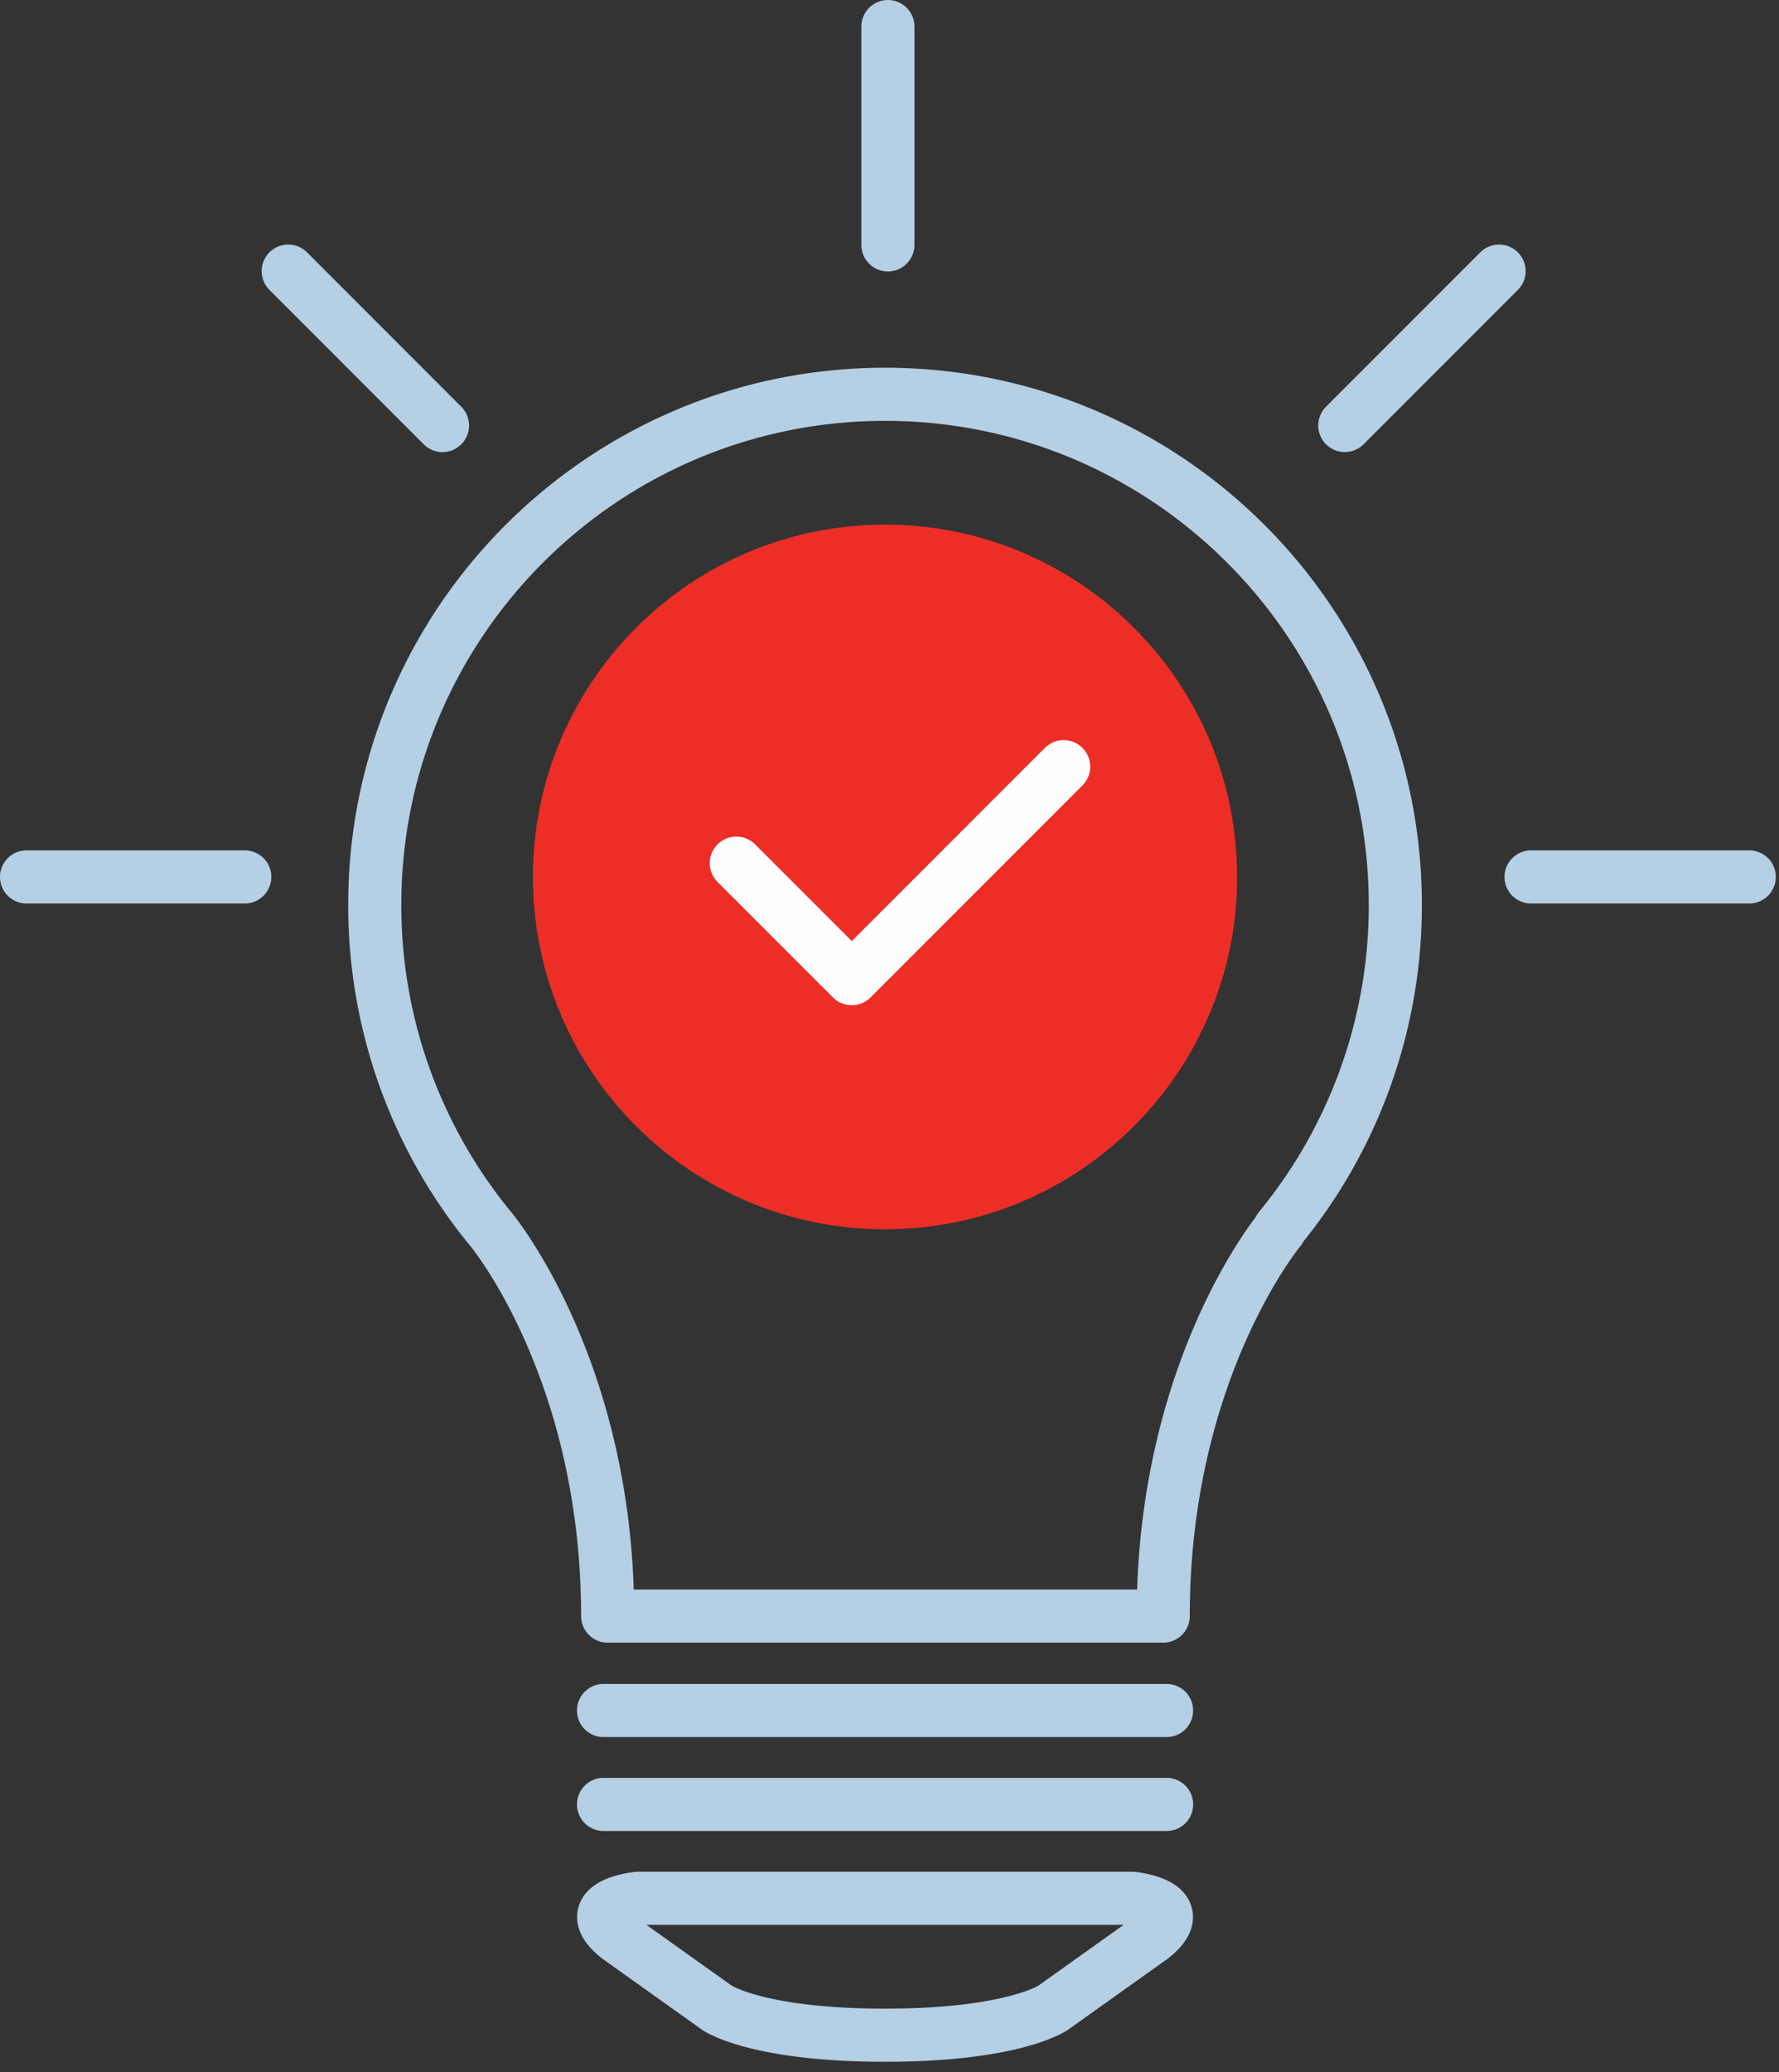 <svg xmlns="http://www.w3.org/2000/svg" width="67" height="78"><rect width="100%" height="100%" fill="#333333" stroke="none"/><g fill="none" fill-rule="evenodd"><path stroke="#B5CFE5" stroke-linecap="round" stroke-linejoin="round" stroke-width="2" d="M52.55 34.059c0-10.614-8.605-19.218-19.218-19.218s-19.218 8.604-19.218 19.218a19.143 19.143 0 0 0 4.382 12.217l.009.01c.268.333 4.38 5.542 4.38 14.542h20.924c0-9.305 4.394-14.559 4.394-14.559l-.022-.01a19.138 19.138 0 0 0 4.369-12.2zM22.73 64.382h21.205M22.73 67.917h21.206M33.332 71.45h9.302s2.326.222.744 1.473l-3.72 2.65s-1.489 1.03-6.326 1.03-6.326-1.03-6.326-1.03l-3.72-2.65c-1.582-1.251.744-1.473.744-1.473h9.302zM33.44 1v8.217m32.44 23.79h-8.218m-48.444 0H1m15.665-16.991l-5.81-5.811m39.792 5.81l5.811-5.81"/><path fill="#ED2E26" d="M33.35 19.746c7.325.011 13.253 5.957 13.242 13.281-.01 7.323-5.955 13.253-13.28 13.242-7.322-.011-13.252-5.956-13.241-13.28.011-7.324 5.957-13.253 13.28-13.243"/><path stroke="#FEFEFE" stroke-linecap="round" stroke-linejoin="round" stroke-width="2" d="M27.73 32.488l4.349 4.348 7.98-7.979"/></g></svg>
